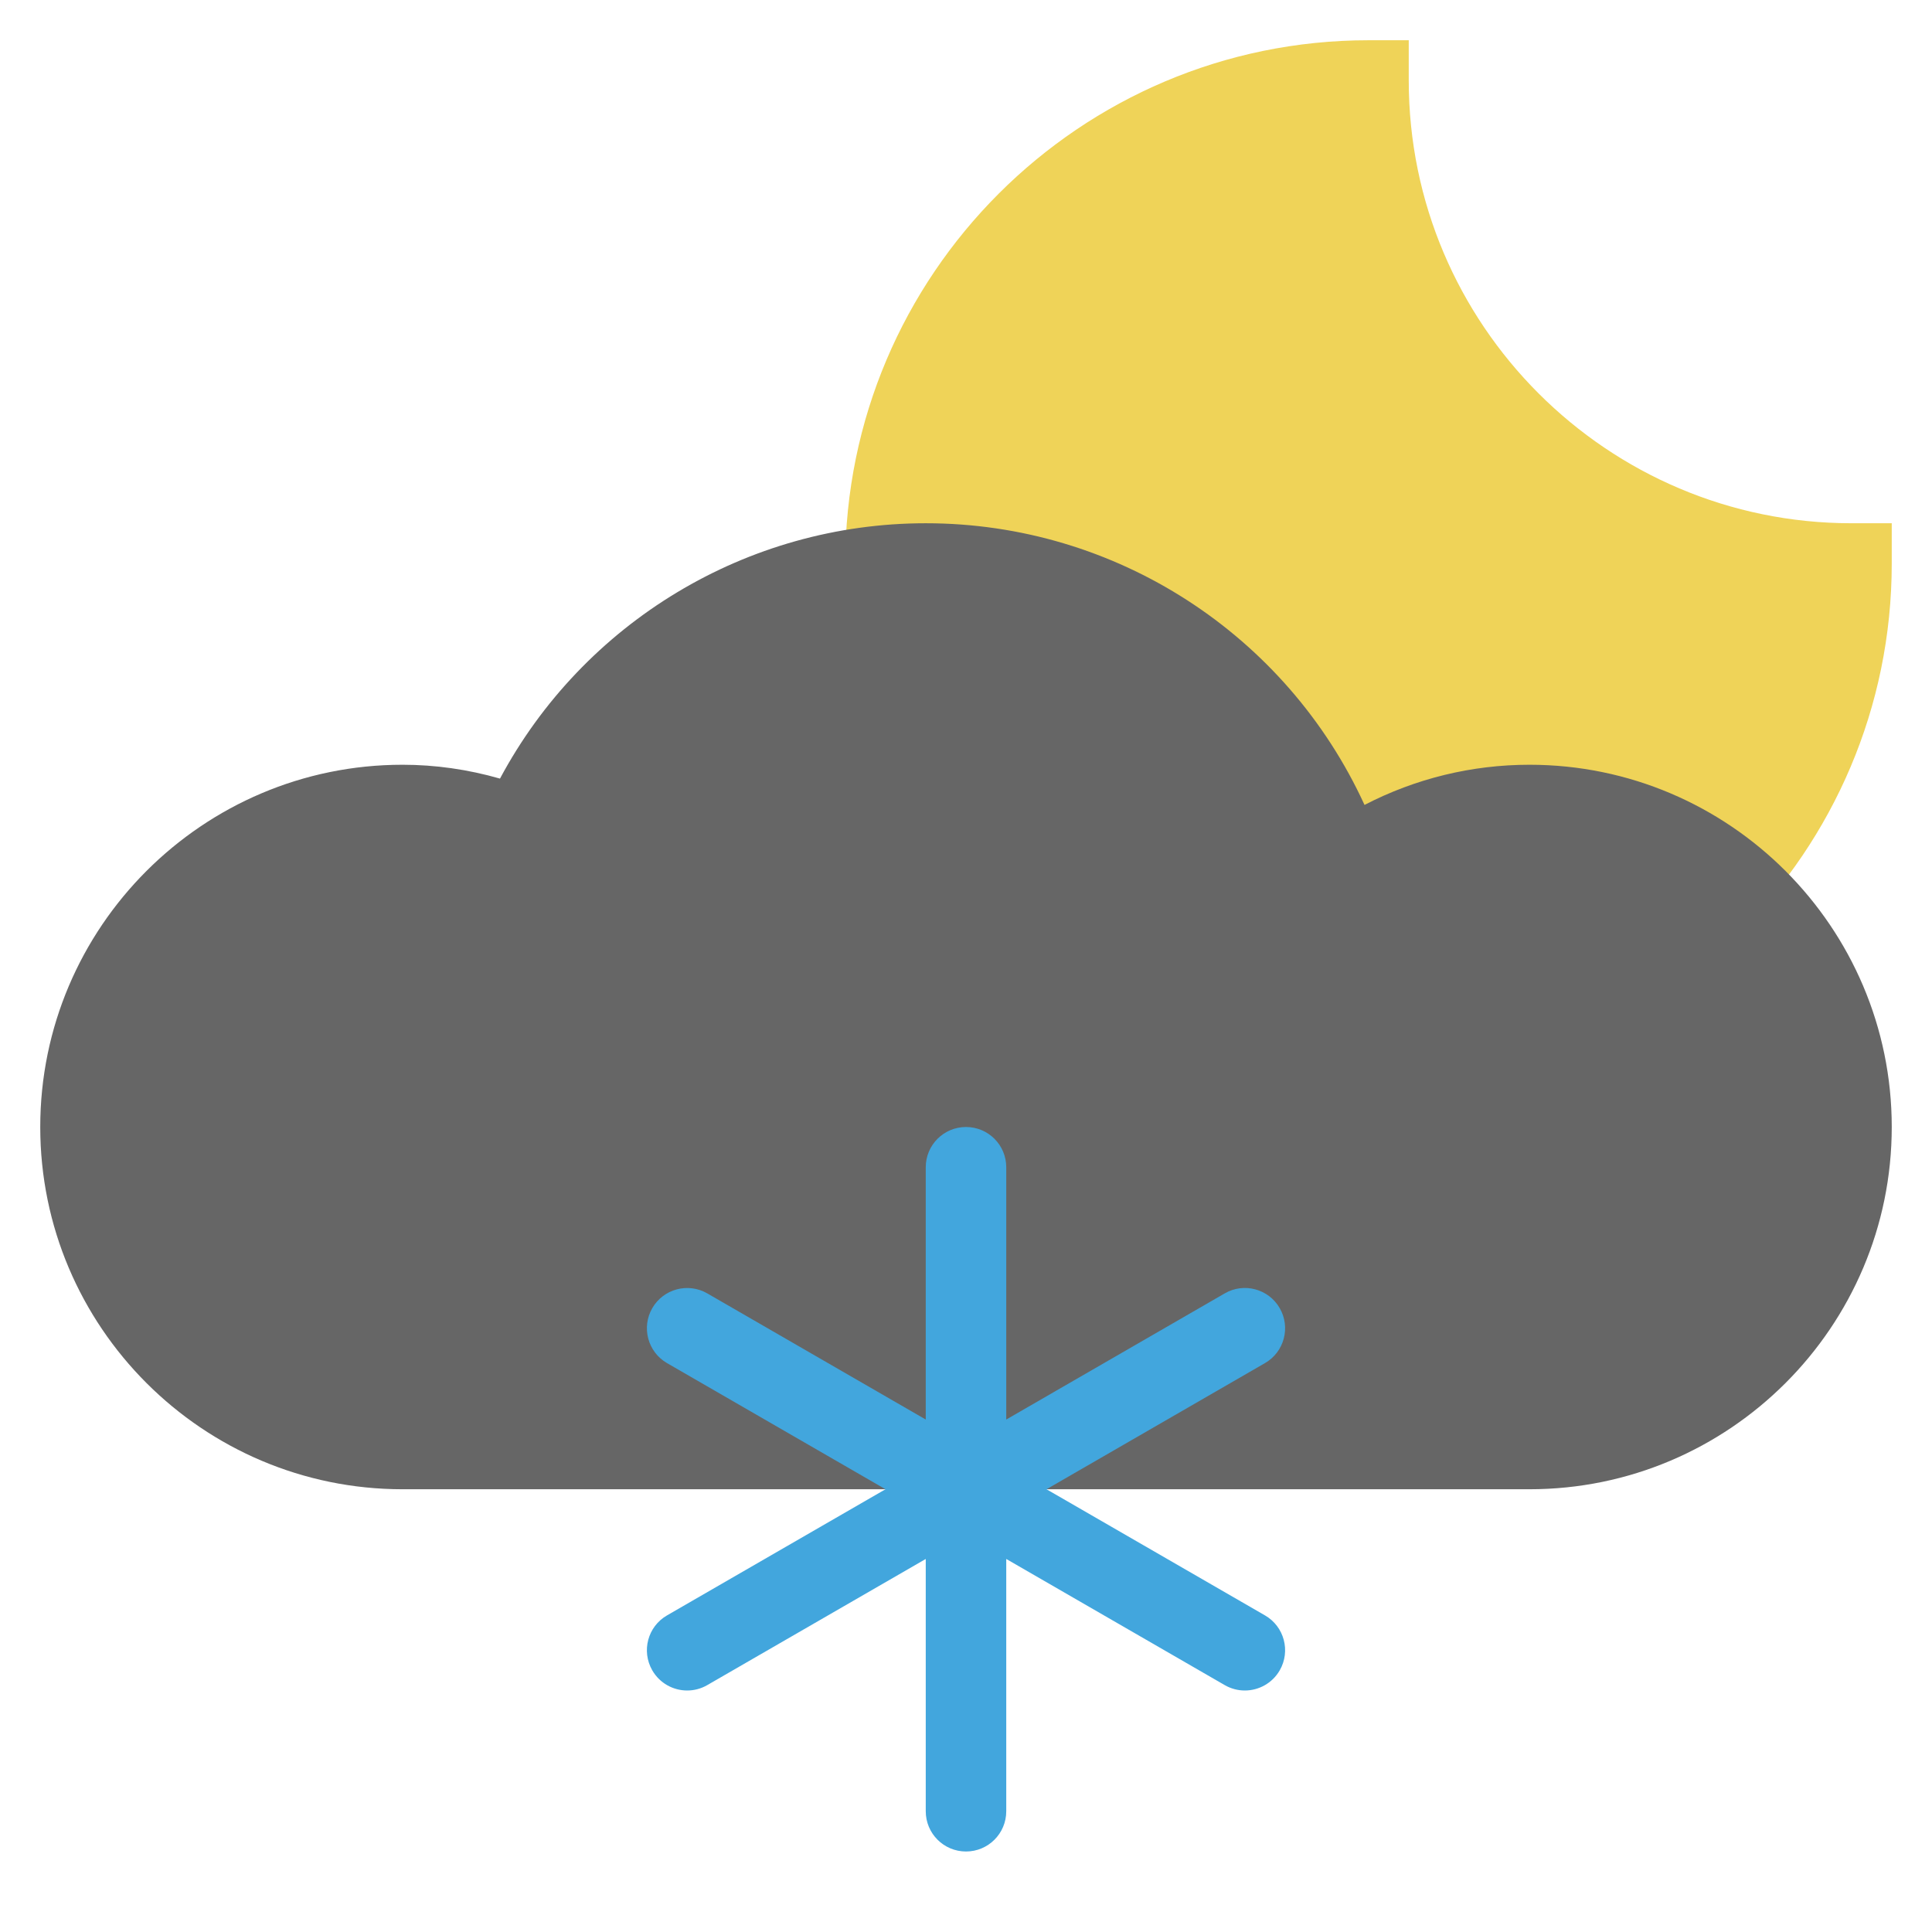 <svg xmlns="http://www.w3.org/2000/svg" viewBox="0 0 48 48"><title>moon cloud snow 62</title><g class="nc-icon-wrapper"><path fill="#EFD358" d="M34,27c-7.168,0-13-5.832-13-13S26.832,1,34,1h1v1c0,6.065,4.935,11,11,11h1v1 C47,21.168,41.168,27,34,27z"></path> <path fill="#666666" d="M38,37H10c-4.962,0-9-4.037-9-9s4.038-9,9-9c0.812,0,1.623,0.115,2.422,0.344 C14.498,15.462,18.556,13,23,13c4.724,0,8.963,2.767,10.901,6.998 C35.169,19.342,36.565,19,38,19c4.962,0,9,4.037,9,9S42.962,37,38,37z"></path> <path fill="#42A6DD" d="M31.428,40.134L26,37l5.428-3.134 c0.479-0.276,0.642-0.888,0.366-1.366c-0.276-0.479-0.889-0.643-1.366-0.366 L25,35.268V29c0-0.553-0.448-1-1-1s-1,0.447-1,1v6.268l-5.428-3.134 c-0.481-0.276-1.09-0.111-1.366,0.366c-0.276,0.479-0.112,1.09,0.366,1.366 L22,37l-5.428,3.134C16.093,40.41,15.93,41.021,16.206,41.5 c0.186,0.321,0.521,0.5,0.867,0.5c0.169,0,0.342-0.043,0.499-0.134L23,38.732V45 c0,0.553,0.448,1,1,1s1-0.447,1-1v-6.268l5.428,3.134C30.586,41.957,30.758,42,30.927,42 c0.346,0,0.682-0.18,0.867-0.5C32.07,41.021,31.907,40.41,31.428,40.134z"></path></g></svg>